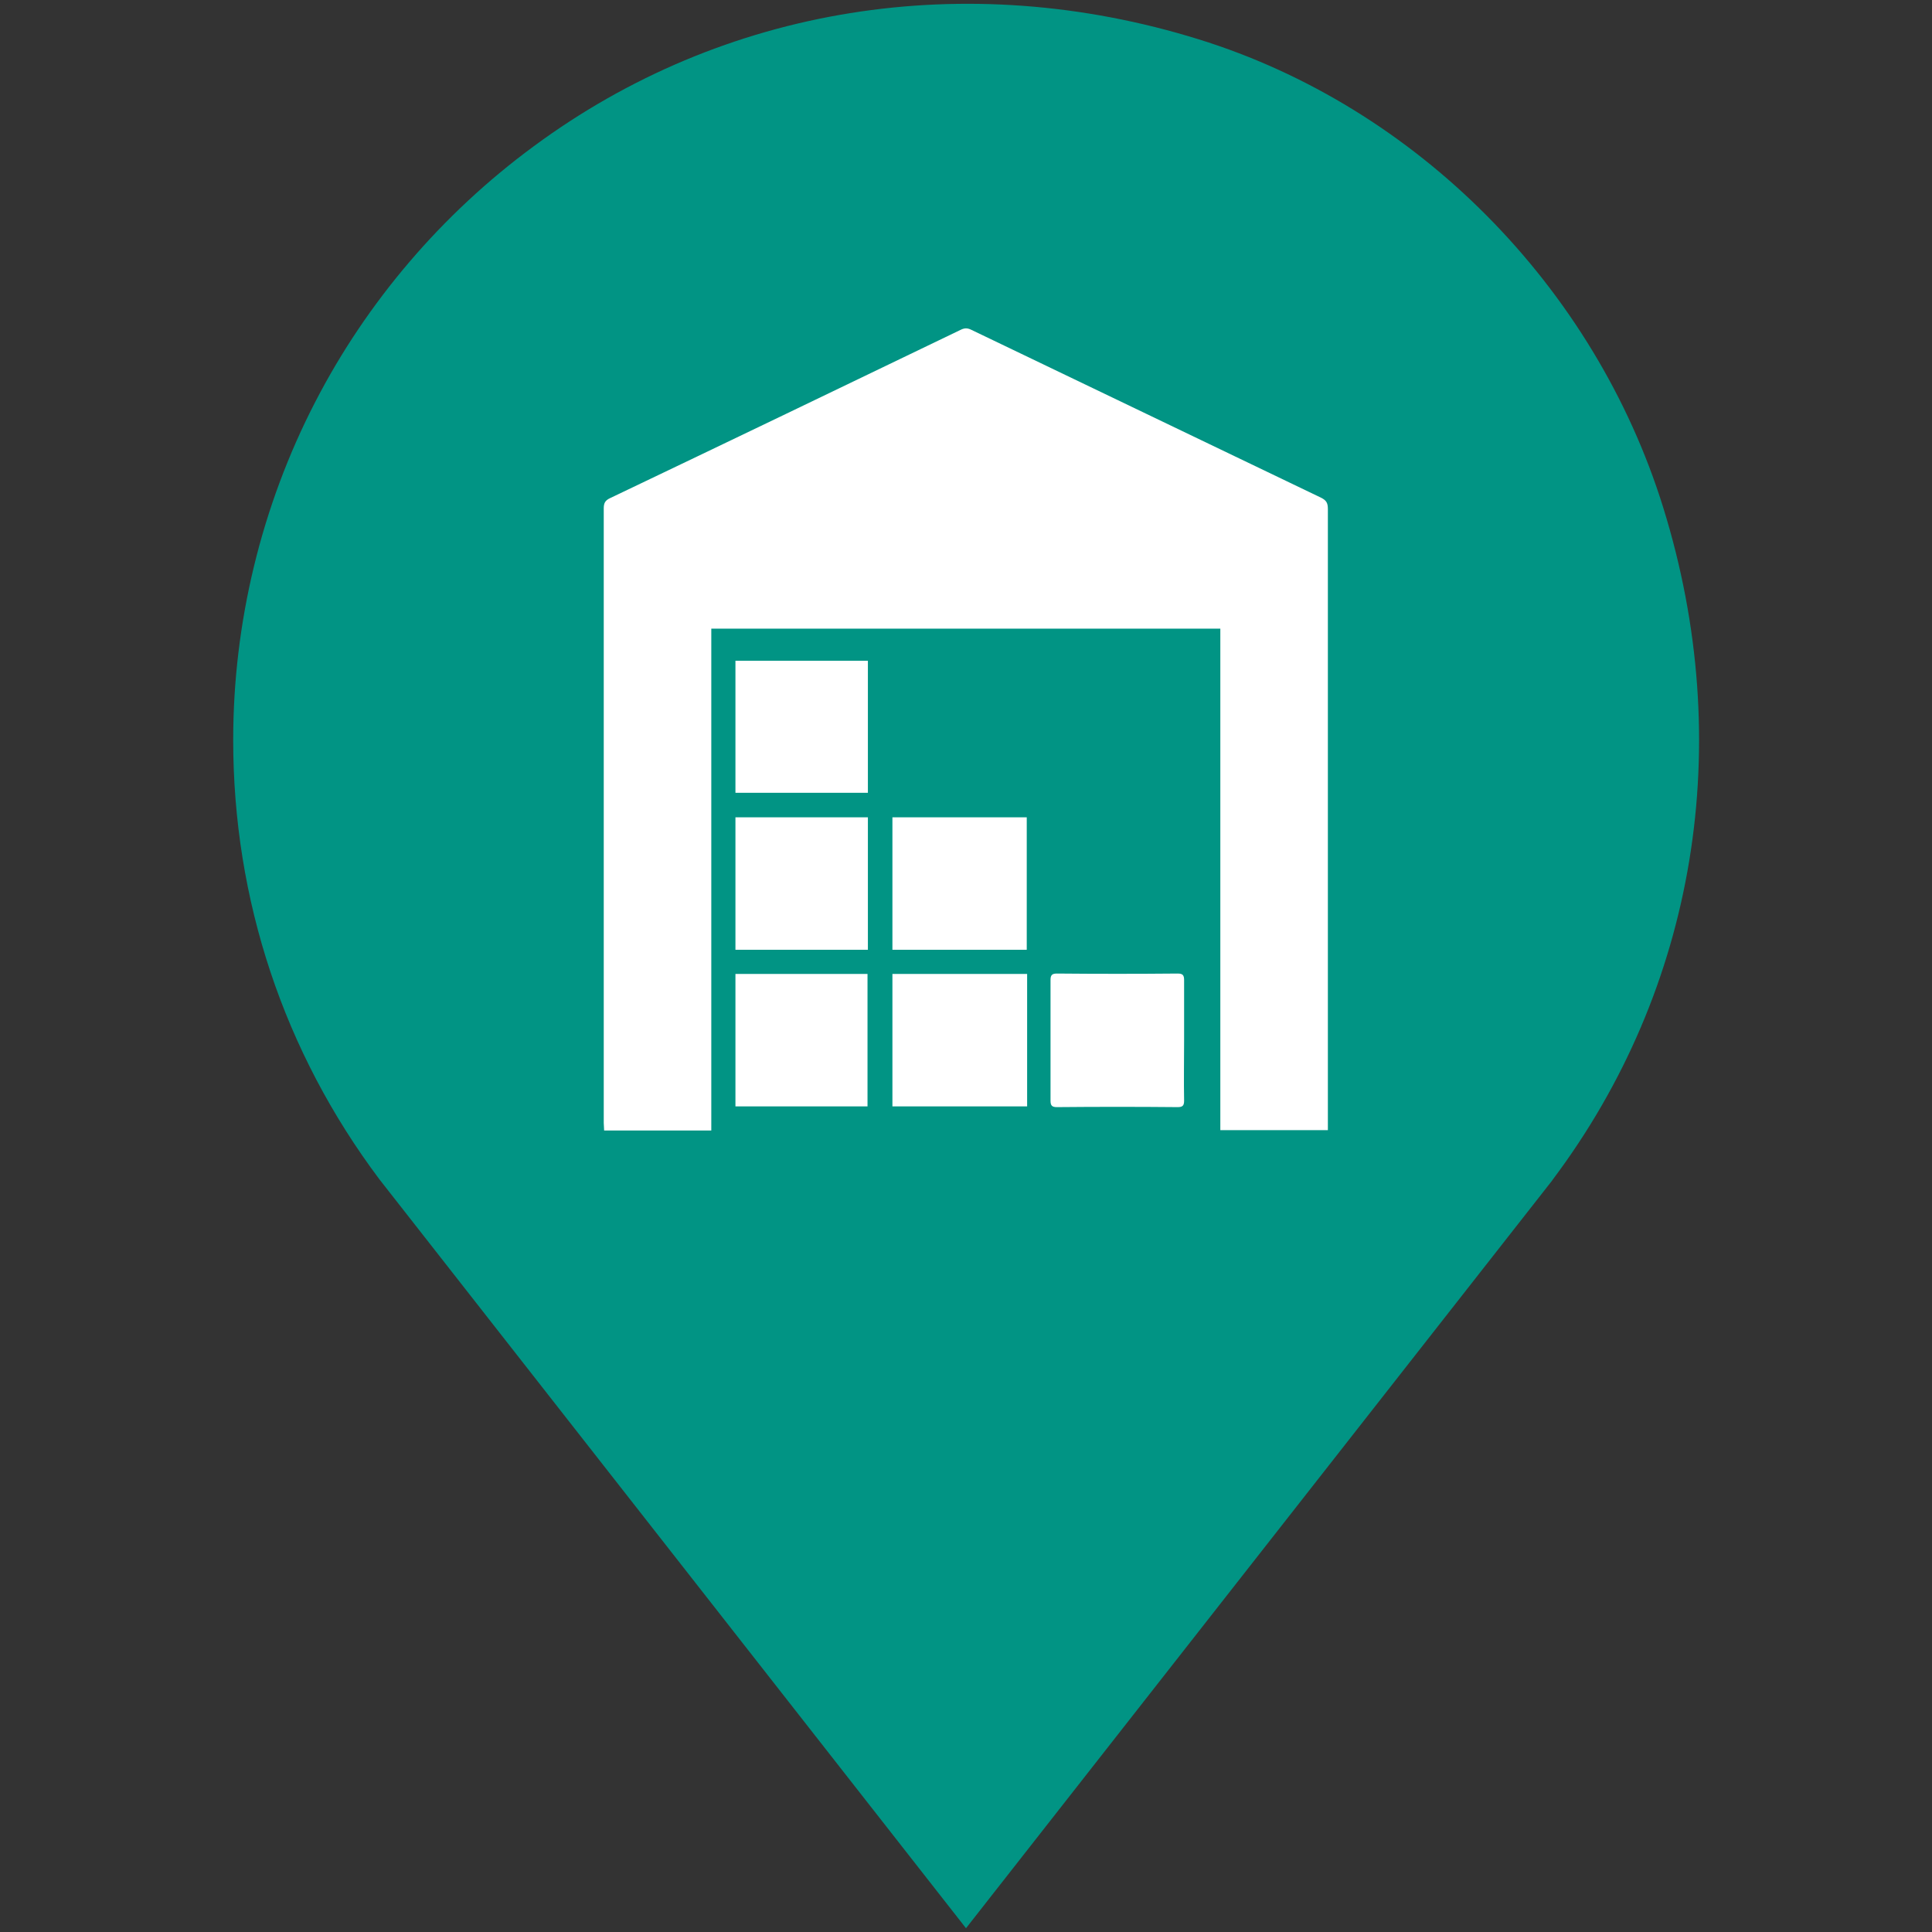 <svg
  version="1"
  id="Layer_1"
  xmlns="http://www.w3.org/2000/svg"
  xmlns:xlink="http://www.w3.org/1999/xlink"
  x="0px"
  y="0px"
  width="30px"
  height="30px"
  viewBox="0 0 512 512"
  enable-background="new 0 0 512 512"
  xml:space="preserve"
>
  <rect x="0" y="0" width="512" height="512" fill="#333333" stroke="none"/>
  <g>
    <g>
      <g>
        <g>
          <path
            fill="#019484"
            d="M440.8,134.6C422.6,75.9,375.4,28.3,317.6,10.4C256-8.7,191.7,1.6,141.4,38.8 C117.2,56.6,97.2,80,83.5,106.6c-14.2,27.5-21.7,58.4-21.7,89.5c0,42.4,13.4,82.7,38.8,116.5L256,511l155.3-198.1l0.2-0.3 C449.5,262,460.2,197.1,440.8,134.6z"
          ></path>
        </g>
      </g>
    </g>
    <g>
      <path
        fill="#FFFFFF"
        d="M350.1,131.9c-30.9-14.8-61.8-29.7-92.7-44.5c-1-0.5-1.8-0.5-2.8,0c-30.9,14.9-61.9,29.8-92.9,44.6 c-1.3,0.6-1.7,1.3-1.7,2.7c0,54.3,0,108.6,0,162.9c0,0.6,0.1,1.3,0.1,2c9.5,0,18.8,0,28.4,0c0-44.3,0-88.6,0-133 c45.1,0,89.9,0,134.9,0c0,44.4,0,88.6,0,132.9c9.6,0,18.9,0,28.5,0c0-0.8,0-1.5,0-2.2c0-54.1,0-108.3,0-162.4 C351.9,133.3,351.5,132.6,350.1,131.9z"
      ></path>
      <path
        fill="#FFFFFF"
        d="M236.5,293.2c11.9,0,23.8,0,35.7,0c0-11.8,0-23.4,0-35.1c-11.9,0-23.7,0-35.7,0 C236.5,269.9,236.5,281.5,236.5,293.2z"
      ></path>
      <path
        fill="#FFFFFF"
        d="M236.5,216.6c0,11.7,0,23.4,0,35.1c11.9,0,23.8,0,35.6,0c0-11.8,0-23.4,0-35.1 C260.2,216.6,248.4,216.6,236.5,216.6z"
      ></path>
      <path
        fill="#FFFFFF"
        d="M312.1,258c-10.7,0.1-21.3,0.1-32,0c-1.3,0-1.7,0.4-1.7,1.7c0,10.7,0,21.3,0,32c0,1.3,0.4,1.7,1.7,1.7 c10.7-0.1,21.3-0.1,32,0c1.3,0,1.7-0.4,1.7-1.7c-0.1-5.3,0-10.7,0-16c0-5.3,0-10.7,0-16C313.8,258.4,313.4,258,312.1,258z"
      ></path>
      <path
        fill="#FFFFFF"
        d="M194.9,293.2c11.7,0,23.3,0,35,0c0-11.8,0-23.4,0-35.1c-11.8,0-23.4,0-35,0 C194.9,269.9,194.9,281.5,194.9,293.2z"
      ></path>
      <path
        fill="#FFFFFF"
        d="M194.9,210.1c11.8,0,23.4,0,35.1,0c0-11.7,0-23.3,0-35c-11.8,0-23.4,0-35.1,0 C194.9,186.8,194.9,198.4,194.9,210.1z"
      ></path>
      <path
        fill="#FFFFFF"
        d="M194.9,251.7c11.7,0,23.3,0,35.1,0c0-11.8,0-23.4,0-35.1c-11.7,0-23.4,0-35.1,0 C194.9,228.4,194.9,240,194.9,251.7z"
      ></path>
    </g>
  </g>
</svg>
